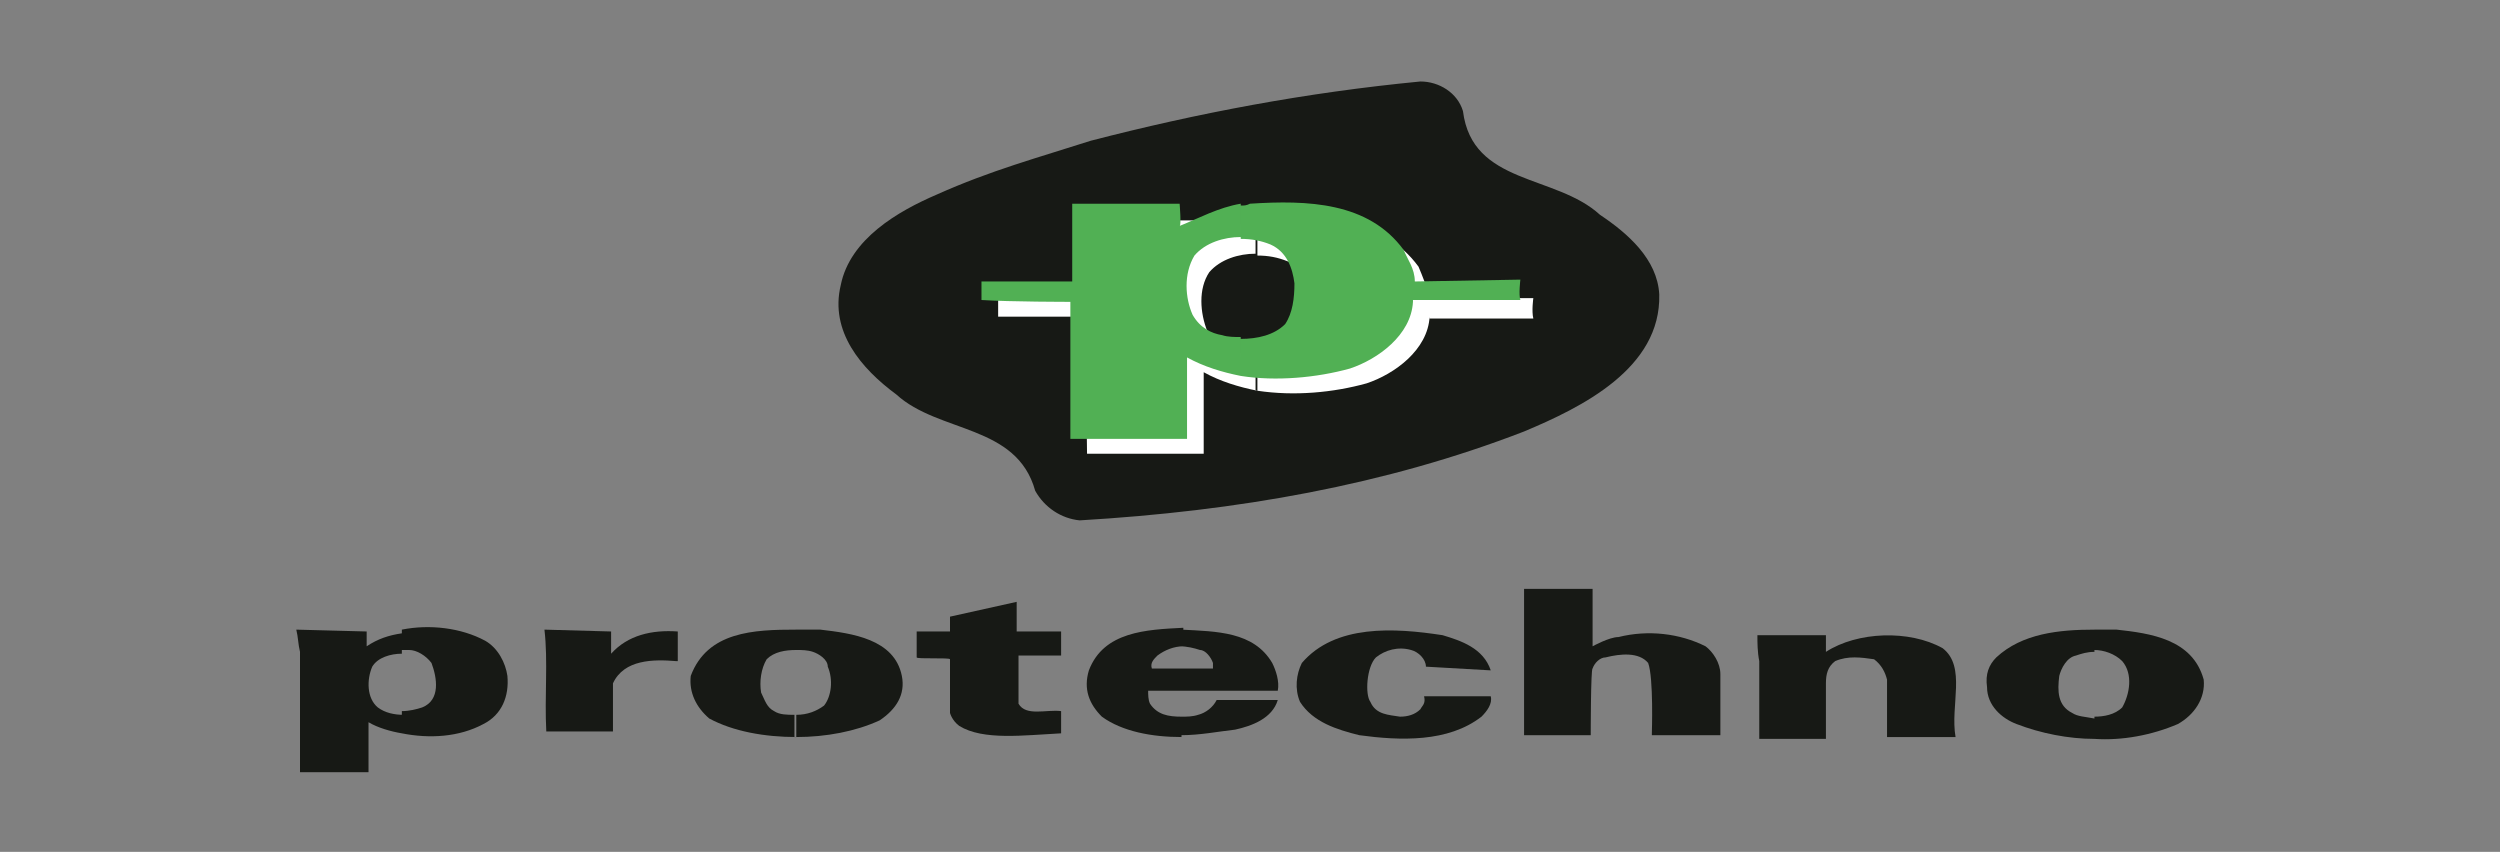 <?xml version="1.0" encoding="utf-8"?>
<!-- Generator: Adobe Illustrator 25.4.1, SVG Export Plug-In . SVG Version: 6.00 Build 0)  -->
<svg version="1.1" id="Capa_1" xmlns="http://www.w3.org/2000/svg" xmlns:xlink="http://www.w3.org/1999/xlink" x="0px" y="0px"
	 viewBox="0 0 135 46" style="enable-background:new 0 0 135 46;" xml:space="preserve">
<rect x="0" y="0" width="135" height="46" fill="#808080" stroke="none"/>
<style type="text/css">
	.st0{fill:#38444E;}
	.st1{fill:#E64860;}
	.st2{fill:#808791;}
	.st3{clip-path:url(#SVGID_00000050632486015605497740000017212621787306874254_);fill:#E64860;}
	.st4{fill:none;stroke:#E64860;stroke-width:0.629;stroke-miterlimit:10;}
	.st5{fill:#194374;}
	.st6{fill:#00659B;}
	.st7{fill:#DC0D6E;}
	.st8{fill:#004D80;}
	.st9{fill:#7EA9D6;}
	.st10{fill:#B6D4EF;}
	.st11{fill:#058DC7;}
	.st12{fill:#00559F;}
	.st13{fill:#134A83;}
	.st14{fill:#B51975;}
	.st15{fill:#2497D0;}
	.st16{fill:#D80F3B;}
	.st17{fill:#9BC338;}
	.st18{fill:#008541;}
	.st19{fill:#9DC438;}
	
		.st20{clip-path:url(#SVGID_00000044165334125557841920000017487799992586792875_);fill:url(#SVGID_00000085952675501474018180000017801975457996730298_);}
	
		.st21{clip-path:url(#SVGID_00000097471777688350677660000005306131628243102124_);fill:url(#SVGID_00000141427487402733627550000003021182842722861958_);}
	
		.st22{clip-path:url(#SVGID_00000030470981328748857760000005301531299062647993_);fill:url(#SVGID_00000055678458176275350420000010824601165870554042_);}
	.st23{fill:#F9BE12;}
	.st24{clip-path:url(#SVGID_00000018234512954942052710000002393188839216561331_);}
	.st25{clip-path:url(#SVGID_00000043450459836312418830000010302262511317175481_);}
	.st26{clip-path:url(#SVGID_00000111882289407797539670000005959739165591644545_);}
	.st27{clip-path:url(#SVGID_00000122722682488283395630000017592088731875762869_);}
	.st28{clip-path:url(#SVGID_00000047032154678169913670000007731136328833257618_);}
	.st29{clip-path:url(#SVGID_00000061463855221371181180000001130952285589327509_);}
	.st30{clip-path:url(#SVGID_00000103974403947073127610000010098484385330804352_);}
	.st31{clip-path:url(#SVGID_00000084526692111336404540000002276978270781235375_);}
	.st32{clip-path:url(#SVGID_00000122699183416532064380000000009901733108656783_);}
	
		.st33{clip-path:url(#SVGID_00000175323030291007501860000006082299667282814891_);fill:url(#SVGID_00000124161512606301906100000017020672612264301184_);}
	.st34{clip-path:url(#SVGID_00000180359741120680862450000002758024741653016193_);}
	.st35{clip-path:url(#SVGID_00000160885450634491486860000016545913424525025936_);}
	.st36{clip-path:url(#SVGID_00000022518260775112513290000017970271028226329991_);}
	.st37{clip-path:url(#SVGID_00000074402361227203816000000009641287163758331317_);}
	.st38{clip-path:url(#SVGID_00000023998266819614948790000012489317106483116718_);}
	.st39{clip-path:url(#SVGID_00000033336020307247307510000003348512418498198152_);}
	.st40{fill:#009BDA;}
	.st41{fill:#CE1620;}
	.st42{fill:#171915;}
	.st43{fill:#E30750;}
	.st44{fill:#5775B5;}
	.st45{fill:none;stroke:#5775B5;stroke-width:0.58;}
	.st46{fill:#5A595C;}
	.st47{fill:#FFFFFF;}
	.st48{fill:#364F8F;}
	.st49{fill:none;stroke:#364F8F;stroke-width:0.387;}
	.st50{fill:none;stroke:#364F8F;stroke-width:1.335;stroke-linecap:round;}
	.st51{fill:#656362;}
	.st52{fill:#C8D44A;}
	.st53{fill:#E42E38;}
	.st54{fill:none;stroke:#FFFFFF;stroke-width:0.452;stroke-miterlimit:10;}
	.st55{fill:#51B054;}
	.st56{fill:#0079BB;}
	.st57{fill:#086EB0;}
	.st58{fill:#99A4AB;}
	.st59{fill:#B2A7A5;}
	.st60{fill:#931340;}
	.st61{fill:#DFDCD9;}
	.st62{fill:#27A1D7;}
	.st63{fill:none;stroke:#000000;stroke-width:0.149;stroke-linejoin:bevel;stroke-miterlimit:22.926;}
	.st64{fill:none;stroke:#000000;stroke-width:0.159;stroke-miterlimit:22.926;}
	.st65{fill:#EA3D36;stroke:#ED1C24;stroke-width:0.142;stroke-linejoin:round;}
	.st66{fill:#EA3D36;}
</style>
<g>
	<path class="st42" d="M113.1,39.9c-1.4,0-2.9-0.3-4.2-0.8c-0.8-0.3-1.6-1-1.6-2c-0.1-0.7,0.1-1.2,0.5-1.6c1.4-1.3,3.4-1.5,5.3-1.5
		v1.2c-0.4,0-0.7,0.1-1,0.2c-0.5,0.1-0.8,0.7-0.9,1.1c-0.1,0.8-0.1,1.6,0.7,2c0.3,0.2,0.7,0.2,1.2,0.3V39.9z M117.6,39.1
		c-1.4,0.6-3,0.9-4.5,0.8v-1.2c0.5,0,1.1-0.1,1.5-0.5c0.4-0.7,0.6-1.8,0-2.5c-0.4-0.4-1-0.6-1.5-0.6V34h1.2c1.8,0.2,4.1,0.5,4.7,2.7
		C119.1,37.7,118.5,38.6,117.6,39.1"/>
	<path class="st42" d="M55,35.4V38c0.4,0.7,1.5,0.3,2.3,0.4v1.2c-2,0.1-4.2,0.4-5.5-0.4c-0.4-0.3-0.5-0.7-0.5-0.7v-2.9
		c0-0.1-1.8,0-1.8-0.1v-1.4h1.8v-0.8l3.6-0.8v1.6h2.4v1.3H55z"/>
	<path class="st42" d="M105.6,39.8c0,0-3.7,0-3.7,0v-3.1c-0.1-0.4-0.3-0.8-0.7-1.1c-0.7-0.1-1.4-0.2-2.1,0.1
		c-0.4,0.3-0.5,0.7-0.5,1.2v3H95v-4.2c-0.1-0.5-0.1-1-0.1-1.4h3.7l0,0.9c1.7-1.1,4.5-1.2,6.3-0.2C106.2,36,105.3,38.1,105.6,39.8"/>
	<path class="st42" d="M89.2,39.6c0,0,0.1-3-0.2-3.8c-0.5-0.6-1.5-0.5-2.3-0.3c-0.3,0-0.6,0.3-0.7,0.6c-0.1,0-0.1,3.6-0.1,3.6h-3.6
		v-7.9H86v3.1c0,0,0.9-0.5,1.4-0.5c1.6-0.4,3.3-0.2,4.7,0.5c0.4,0.3,0.8,0.9,0.8,1.5v3.3H89.2z"/>
	<path class="st42" d="M77,36c0-0.4-0.4-0.8-0.8-0.9c-0.7-0.2-1.4,0-1.9,0.4c-0.5,0.5-0.6,2-0.3,2.4c0.3,0.7,1,0.7,1.6,0.8
		c0.4,0,0.8-0.1,1.1-0.4c0.1-0.2,0.3-0.3,0.2-0.7h3.6c0.1,0.4-0.2,0.8-0.5,1.1c-1.8,1.4-4.4,1.3-6.6,1c-1.2-0.3-2.5-0.7-3.2-1.8
		c-0.3-0.7-0.2-1.5,0.1-2.1c1.8-2.1,5-1.9,7.6-1.5c1,0.3,2.2,0.7,2.6,1.9L77,36z"/>
	<path class="st42" d="M36.5,35.7c-1.2-0.1-2.8-0.1-3.4,1.2c0,0.8,0,2.7,0,2.6h-3.6c-0.1-1.9,0.1-3.8-0.1-5.5l3.6,0.1v1.2
		c0.9-1,2.2-1.3,3.6-1.2v0.1V35.7z"/>
	<path class="st42" d="M21.7,39.6c-0.6-0.1-1.3-0.3-1.8-0.6v2.7h-3.7v-6.5c-0.1-0.4-0.1-0.8-0.2-1.2l3.8,0.1v0.8
		c0.6-0.4,1.2-0.6,1.9-0.7v1.1c-0.6,0-1.3,0.2-1.6,0.7c-0.3,0.7-0.3,1.7,0.3,2.2c0.4,0.3,0.9,0.4,1.4,0.4V39.6z M26.1,39.1
		c-1.3,0.7-2.9,0.8-4.4,0.5v-1.2c0.4,0,0.8-0.1,1.1-0.2c1-0.4,0.8-1.6,0.5-2.4c-0.3-0.4-0.8-0.7-1.2-0.7h-0.4v-1.1
		c1.5-0.3,3.2-0.1,4.5,0.6c0.7,0.4,1.1,1.2,1.2,1.9C27.5,37.6,27.1,38.6,26.1,39.1"/>
	<path class="st42" d="M43,39.8c-1.7,0-3.4-0.3-4.7-1c-0.7-0.6-1.1-1.4-1-2.3c0.9-2.4,3.4-2.5,5.7-2.5v1.1c-0.6,0-1.2,0.1-1.6,0.5
		c-0.3,0.5-0.4,1.2-0.3,1.8c0.2,0.4,0.3,0.8,0.7,1c0.3,0.2,0.7,0.2,1.1,0.2V39.8z M47.5,38.9c-1.3,0.6-2.9,0.9-4.5,0.9v-1.2
		c0.6,0,1.1-0.2,1.5-0.5c0.4-0.5,0.5-1.4,0.2-2.1c0-0.4-0.5-0.7-0.8-0.8c-0.3-0.1-0.6-0.1-0.9-0.1V34c0.4,0,0.9,0,1.3,0
		c1.7,0.2,4,0.5,4.4,2.5C48.9,37.5,48.4,38.3,47.5,38.9"/>
	<path class="st42" d="M62,37.3C62,37.5,62,37.8,62.1,38c0.4,0.6,1,0.7,1.7,0.7v1.1c-1.6,0-3.2-0.3-4.3-1.1c-0.7-0.7-1-1.5-0.7-2.5
		c0.8-2.1,3.1-2.2,5.1-2.3v1c-0.5,0-1,0.2-1.4,0.5c-0.2,0.2-0.4,0.4-0.3,0.7l1.7,0v1.2H62z M63.8,34L63.8,34
		c1.9,0.1,3.9,0.1,4.9,1.8c0.2,0.4,0.4,1,0.3,1.5h-5.2v-1.2l1.7,0v-0.3c-0.1-0.3-0.4-0.7-0.7-0.7c-0.3-0.1-0.7-0.2-1.1-0.2V34z
		 M63.8,38.7c0.3,0,0.6,0,0.9-0.1c0.4-0.1,0.8-0.4,1-0.8h3.3c-0.3,1-1.4,1.4-2.3,1.6c-0.9,0.1-1.9,0.3-2.9,0.3V38.7z"/>
	<path class="st42" d="M82.3,23.3c-7.5,2.9-15.5,4.3-24,4.8c-1-0.1-1.9-0.7-2.4-1.6c-1-3.6-5.2-3.1-7.5-5.2c-1.9-1.4-3.6-3.4-3-5.9
		c0.5-2.5,3.1-4,5.2-4.9c2.9-1.3,5.5-2,8.3-2.9c5.8-1.5,11.6-2.6,17.8-3.2C77.7,4.4,78.7,5,79,6c0.5,4,5,3.4,7.4,5.6
		c1.5,1,3.1,2.4,3.2,4.3C89.7,19.9,85.4,22,82.3,23.3"/>
	<path class="st47" d="M67.9,21.1c-1-0.2-2-0.5-2.9-1v4.4h-6.3c0,0-0.1-7.4,0-7.4c-0.1,0-3.3,0-4.8,0v-1h4.8h0c0.1,0,0-4.2,0-4.2
		h5.8c0,0,0.1,1.2,0,1.2c1-0.4,2.1-1,3.3-1.2v1.8c-0.9,0-1.9,0.3-2.5,1c-0.6,0.9-0.5,2.2-0.1,3.2c0.3,0.6,1,0.9,1.6,1.1
		c0.3,0.1,0.7,0.1,1,0.1V21.1z M77.2,17.1c-0.1,1.8-1.9,3.1-3.4,3.6c-1.8,0.5-3.9,0.7-5.9,0.4v-1.9c0.9,0,1.8-0.2,2.4-0.9
		c0.4-0.6,0.5-1.4,0.5-2.1c-0.1-0.8-0.4-1.8-1.3-2.1c-0.5-0.2-1-0.3-1.6-0.3v-1.8c0.2,0,0.3-0.1,0.4-0.1c3.1-0.3,6.4-0.1,8.3,2.5
		c0.2,0.5,0.5,1.1,0.5,1.7h5.7c0,0-0.1,0.7,0,1.1H77.2z"/>
	<path class="st55" d="M67,20.3c-1-0.2-2-0.5-2.9-1v4.4h-6.3v-7.4c0,0-3.3,0-4.8-0.1v-1h4.8h0.1c0,0,0-4.2,0-4.2h5.8
		c0,0,0.1,1.2,0,1.2c1-0.4,2.1-1,3.3-1.2v1.8c-0.9,0-1.9,0.3-2.5,1c-0.6,1-0.5,2.3-0.1,3.2c0.4,0.7,1,1,1.6,1.1
		c0.3,0.1,0.7,0.1,1,0.1V20.3z M76.3,16.3c-0.1,1.8-1.9,3.1-3.4,3.6c-1.8,0.5-4,0.7-5.9,0.4v-2c0.9,0,1.8-0.2,2.4-0.8
		c0.4-0.6,0.5-1.4,0.5-2.2c-0.1-0.8-0.4-1.7-1.3-2.1c-0.5-0.2-1-0.3-1.6-0.3v-1.8c0.2,0,0.3,0,0.5-0.1c3.1-0.2,6.4-0.1,8.3,2.5
		c0.2,0.5,0.6,1,0.6,1.7l5.7-0.1c0,0-0.1,0.8,0,1.1H76.3z"/>
</g>
</svg>
